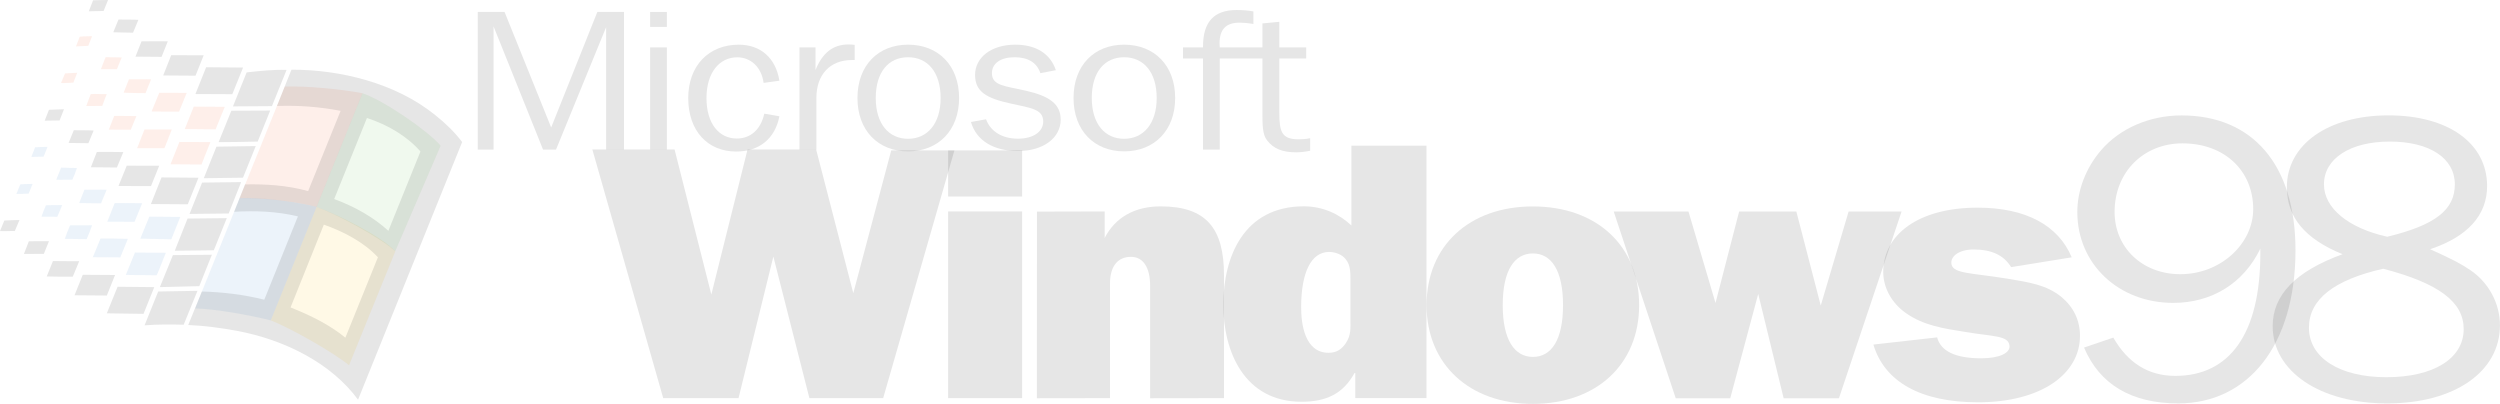 <?xml version="1.0" encoding="UTF-8"?>
<!-- Created with Inkscape (http://www.inkscape.org/) -->
<svg width="5840.9" height="943.56" version="1.1" fill-opacity="0.1" viewBox="0 0 5840.9 943.56" xmlns="http://www.w3.org/2000/svg">
 <g transform="translate(1116.2 23.4)">
  <g transform="matrix(31.718 0 0 31.718 -5337.2 -5635)">
   <path d="m147.45 199.64 3.281-8.125c1.562-0.086 4.098 0.266 5.668 0.645l-3.375 8.359c-1.531-0.379-4.043-0.84-5.574-0.879" fill="#3d87cf"/>
   <path d="m162.2 195.43-3.41 8.398c-1.141-0.938-4.266-2.719-5.766-3.309l3.375-8.359c1.527 0.543 4.789 2.18 5.801 3.269" fill="#fac705"/>
   <path d="m165.54 187.65-3.348 7.781c-1.094-1-4.258-2.707-5.801-3.269l3.383-8.375c1.543 0.516 4.762 2.719 5.766 3.863" fill="#66c557"/>
   <path d="m150.73 191.52 3.328-8.223c1.559-0.055 4.156 0.191 5.723 0.492l-3.383 8.375c-1.551-0.426-4.117-0.676-5.668-0.645" fill="#f3632e"/>
   <path d="m139.46 194.54-1.605-0.027c0.109-0.324 0.25-0.688 0.387-0.992l1.621-4e-3c-0.117 0.332-0.258 0.691-0.402 1.023" fill="#3d87cf"/>
   <path d="m141.94 195.88-2.023-0.012 0.566-1.375c0.668-4e-3 1.344 0 2.016 0.023l-0.559 1.363" fill="#3d87cf"/>
   <path d="m145.3 195.54c-0.234 0.539-0.434 1.117-0.676 1.66l-2.277-0.027 0.672-1.648 2.281 0.016" fill="#3d87cf"/>
   <path d="m137.3 192.89-1.168-8e-3c0.094-0.27 0.211-0.57 0.332-0.84 0.398-4e-3 0.797-0.027 1.195-0.012l-0.359 0.859" fill="#3d87cf"/>
   <path d="m135.19 191.18c-0.301 8e-3 -0.605 0.039-0.906 0.031l0.293-0.711c0.301-0.016 0.602-0.031 0.902-0.031l-0.289 0.711" fill="#3d87cf"/>
   <path d="m140.52 191.9-1.609-0.019 0.387-0.988c0.547 0.016 1.094-0.016 1.637 4e-3l-0.414 1.004" fill="#3d87cf"/>
   <path d="m142.99 193.26-2.008-8e-3 0.543-1.367c0.676-4e-3 1.352-8e-3 2.027 8e-3l-0.562 1.367" fill="#3d87cf"/>
   <path d="m145.7 194.55-2.285-0.051 0.664-1.621 2.277 0.023-0.656 1.648" fill="#3d87cf"/>
   <path d="m138.41 190.16c-0.391-0.012-0.793 0.019-1.188-4e-3l0.359-0.887 1.164 0.031c-0.086 0.277-0.207 0.582-0.336 0.859" fill="#3d87cf"/>
   <path d="m136.29 188.46-0.902 0.019 0.277-0.707c0.293-0.027 0.609-0.027 0.914-0.027l-0.289 0.715" fill="#3d87cf"/>
   <path d="m142.71 186.48-1.613-0.012 0.395-1.008c0.543 8e-3 1.086 0 1.633 0.012l-0.414 1.008" fill="#f3632e"/>
   <path d="m143.18 187.84 0.543-1.383h2.012l-0.543 1.383h-2.012" fill="#f3632e"/>
   <path d="m147.92 189.04-2.285-0.016 0.66-1.645 2.281 8e-3 -0.656 1.652" fill="#f3632e"/>
   <path d="m140.61 184.72c-0.383 0.019-0.785 0-1.176 8e-3l0.328-0.875c0.383-0.031 0.789 0.016 1.176 4e-3l-0.328 0.863" fill="#f3632e"/>
   <path d="m138.48 183.01c-0.301 8e-3 -0.602 0.039-0.906 0.027l0.297-0.711 0.895-0.043-0.285 0.727" fill="#f3632e"/>
   <path d="m143.8 183.78c-0.539 0-1.078-8e-3 -1.617-0.031l0.398-0.988c0.543 8e-3 1.086-0.012 1.629 4e-3l-0.41 1.016" fill="#f3632e"/>
   <path d="m146.27 185.14c-0.672 0-1.348 0.012-2.023-8e-3l0.562-1.375c0.676-8e-3 1.348 4e-3 2.023 8e-3l-0.562 1.375" fill="#f3632e"/>
   <path d="m148.96 186.45-2.269-0.023 0.66-1.652 2.285 0.016-0.676 1.66" fill="#f3632e"/>
   <path d="m141.69 182.02h-1.18l0.348-0.887c0.398 0.019 0.789 0 1.184 0.023l-0.352 0.863" fill="#f3632e"/>
   <path d="m139.58 180.3-0.906 0.039 0.281-0.715c0.301-0.035 0.605-0.019 0.906-0.039l-0.281 0.715" fill="#f3632e"/>
   <path d="m138.44 197.3c-0.637 8e-3 -1.277 4e-3 -1.918-0.016l0.457-1.133c0.641 0 1.285 0.019 1.934 0.012l-0.473 1.137"/>
   <path d="m153.11 184.74-2.871 0.019 1.008-2.504c0.977-0.109 1.961-0.215 2.941-0.184l-1.078 2.668"/>
   <path d="m140.71 177.73-1.09 0.023 0.316-0.809c0.367-8e-3 0.734-0.023 1.102-0.023l-0.328 0.809"/>
   <path d="m142.88 179.33c-0.484-0.016-0.969-0.012-1.457-0.031l0.383-0.938c0.488 0.016 0.977-8e-3 1.465 0.023l-0.391 0.945"/>
   <path d="m150.19 183.86-2.715-0.012 0.789-1.973 2.719 0.023-0.793 1.961"/>
   <path d="m145.1 182.48 0.59-1.492 2.394 4e-3 -0.602 1.504-2.383-0.016"/>
   <path d="m144.98 181.11-1.922-0.016 0.445-1.125c0.641 0 1.285-0.023 1.934 0l-0.457 1.141"/>
   <path d="m152.06 187.35c-0.957 0.023-1.918 0.039-2.879 0.043l0.938-2.316 2.863-0.012-0.922 2.285"/>
   <path d="m150.98 190.01-2.871 0.039-0.016-8e-3 0.93-2.316 2.894-0.043-0.938 2.328"/>
   <path d="m136.37 185.81 0.316-0.801 1.105-0.039-0.324 0.824-1.098 0.016"/>
   <path d="m147.04 192.68 0.926-2.309 2.875-0.035-0.918 2.312-2.883 0.031"/>
   <path d="m139.59 187.47-1.457-0.019 0.383-0.938c0.488 0.016 0.973-8e-3 1.461 0.023l-0.387 0.934"/>
   <path d="m146.91 191.97-2.715-0.019 0.781-1.961 2.723 0.023-0.789 1.957"/>
   <path d="m144.2 190.63-2.371-8e-3 -0.019-8e-3 0.605-1.488 2.391 4e-3 -0.605 1.5"/>
   <path d="m141.69 189.26-1.918-0.019 0.441-1.125c0.648-8e-3 1.301-4e-3 1.949 8e-3l-0.473 1.137"/>
   <path d="m148.84 195.33-0.012 0.027-2.875 0.035 0.941-2.371 2.891-0.031-0.945 2.34"/>
   <path d="m147.76 198-2.883 0.07-0.019-8e-3 0.957-2.348 2.871-0.027-0.926 2.312"/>
   <path d="m134.17 193.94c-0.363-0.012-0.727 0.023-1.09 0l0.316-0.773c0.371-0.031 0.742-0.023 1.117-0.039l-0.344 0.812"/>
   <path d="m146.61 200.84c-0.961-0.023-1.918-0.031-2.883 0.047l1.004-2.492 2.894-0.051-1.016 2.496"/>
   <path d="m136.31 195.62-1.469 8e-3 0.363-0.934c0.496 0 0.984-0.016 1.48-4e-3l-0.375 0.93"/>
   <path d="m143.65 200.04-2.703-0.039 0.793-1.957 2.703 0.027-0.793 1.969"/>
   <path d="m138.57 198.67 0.605-1.508 2.379 0.016-0.605 1.512-2.379-0.019"/>
   <path d="m164.05 188.08c-1.004-1.145-2.398-1.957-3.941-2.469l-2.414 5.973c1.539 0.566 2.898 1.344 3.992 2.34zm-3.133 7.793c-1.012-1.09-2.461-1.863-3.984-2.406l-2.453 6.102c1.496 0.59 2.898 1.289 4.039 2.227zm6.203-8.488-7.668 18.977c-1.988-2.711-5.445-4.422-8.918-5.07-1.195-0.219-2.394-0.383-3.59-0.43l1.004-2.469c1.531 0.043 3.066 0.223 4.598 0.605l2.477-6.137c-1.57-0.379-3.137-0.426-4.699-0.34l0.805-2.016c1.547-0.031 3.098 0.066 4.648 0.492l2.391-5.91c-1.566-0.305-3.133-0.414-4.691-0.359l1.07-2.672c3.555-0.016 7.668 0.977 10.582 3.336 0.738 0.586 1.418 1.234 1.992 1.992"/>
  </g>
  <path d="m3982.8 311.53c98.773 0 165.32 64.333 165.32 153.75 0 80.189-75.382 151.93-170.26 151.93-89.026 0-153.62-62.383-153.62-145.3 0-94.095 68.492-160.38 158.56-160.38zm181.95 246.02v11.177c0 187.28-71.482 286.05-198.59 286.05-62.643 0-110.6-29.762-144.91-89.416l-68.362 23.264c36.13 85.777 110.47 130.49 220.03 130.49 162.46 0 273.97-135.16 273.97-357.8 0-200.41-100.72-315.04-266.17-315.04-74.209 0-143.74 29.892-187.8 81.098-36.13 41.979-55.756 94.225-55.756 144.52 0 122.04 96.824 212.36 224.06 212.36 89.934 0 164.41-45.618 203.52-126.72"/>
  <path d="m433.31 906.77h175.97l81.361-330.76 84.218 330.76h172.33l166.49-578.74h-147.64l-88.637 333.49-86.815-335.7h-160.25l-84.607 338.95-85.907-338.95h-192.09l165.58 580.95"/>
  <path d="m1306.4 907.03 170.78-0.26v-268.12c0-40.679 18.715-61.994 48.996-61.994 29.373 0 44.709 26.383 44.709 67.062v263.31l172.6-0.26v-286.83c0-110.34-41.849-161.16-147.9-161.16-60.564 0-105.92 25.473-130.88 73.821v-61.994l-158.17 0.389-0.25 436.03"/>
  <path d="m2798.9 907.03h127.37l65.373-243.69 59.394 243.69h129.19l146.34-436.29h-123.73l-65.111 219.77-57.056-219.77h-133.61l-55.234 213.79-63.162-213.79h-174.67l144.91 436.29"/>
  <path d="m1099 435.77h172.85v-107.74h-172.85z"/>
  <path d="m1099 906.77h172.85v-436.16h-172.85z"/>
  <path d="m3260.7 781.61c25.864 86.817 110.34 134.9 244.47 134.9 148.03 0 238.23-66.542 238.23-155.05 0-36.131-14.817-67.322-43.279-90.976-34.96-28.593-76.29-34.441-126.85-42.889-87.337-14.296-130.88-10.917-130.49-37.95 0.25-14.426 17.415-30.152 52.377-30.152 43.147 0 70.7 14.166 87.337 41.199l141.53-22.874c-31.192-74.86-107.48-116.06-219.64-116.06-139.84 0-220.68 63.943-220.68 149.85 0 37.04 19.237 72.391 52.377 96.045 41.328 29.372 87.337 36.131 139.71 44.578 65.243 10.917 100.21 7.798 102.93 31.972 2.071 16.765-22.872 29.502-66.152 29.502-60.694 0-94.616-16.895-102.93-48.867l-148.94 16.765"/>
  <path d="m2038.9 722.61c0 21.444 1.822 36.91-10.917 55.885-10.006 14.556-21.834 22.354-40.03 22.354-56.534 0-64.332-68.752-64.203-107.48 0.25-80.838 23.653-128.02 65.113-128.15 14.555 0 30.932 6.108 39.119 17.285 11.828 13.776 10.917 34.311 10.917 51.596zm177.66 184.03v-589.78h-175.45v186.5c-28.205-26.643-66.413-44.708-111.12-44.708-140.23 0-188.06 117.75-188.06 230.43 0 108.26 48.736 226.14 182.6 226.14 58.354 0 97.473-18.975 123.86-67.062h1.822v58.484h166.36"/>
  <path d="m2465.3 810.47c-42.76 0-70.573-39.249-70.573-120.87 0-81.748 27.554-120.87 70.441-120.87 42.89 0 70.443 39.12 70.443 120.87 0 81.619-27.424 120.87-70.311 120.87zm-0.249 109.69c149.2 0 248.36-92.666 248.36-230.56 0-138.8-99.165-230.69-248.36-230.69-148.29 0-248.24 91.886-248.24 230.69 0 137.89 99.943 230.56 248.24 230.56"/>
  <path d="m0 326.08h36.909v-287.87l115.67 287.87h30.281l117.1-286.05v286.05h41.72v-321.53h-62.254l-107.87 269.94-108.91-269.94h-62.643v321.53"/>
  <path d="m402.76 39.51h39.119v-34.961h-39.119zm0 286.57h39.119v-238.75h-39.119z"/>
  <path d="m751.72 326.08h39.509v-121c0-54.716 32.362-88.247 82.788-88.247h6.628v-35.481c-5.068-0.389-9.747-0.911-14.296-0.911-36.519 0-61.213 19.885-77.198 59.784v-52.896h-37.43v238.75"/>
  <path d="m1005.4 330.24c70.314 0 119.18-48.737 119.18-124.64 0-76.29-48.866-124.64-119.18-124.64-69.919 0-118.27 48.347-118.27 124.64 0 75.9 48.347 124.64 118.27 124.64zm0-29.372c-45.228 0-75.509-35.091-75.509-95.265 0-60.694 29.762-95.265 75.509-95.265 45.75 0 76.03 34.961 76.03 95.265 0 59.784-30.802 95.265-76.03 95.265"/>
  <path d="m1510.1 330.24c70.441 0 119.31-48.737 119.31-124.64 0-76.29-48.869-124.64-119.31-124.64-69.792 0-118.14 48.347-118.14 124.64 0 75.9 48.347 124.64 118.14 124.64zm0-29.372c-45.098 0-75.509-35.091-75.509-95.265 0-60.694 29.892-95.265 75.509-95.265 45.747 0 76.16 34.961 76.16 95.265 0 59.784-30.932 95.265-76.16 95.265"/>
  <path d="m1733.6 87.337c0-2.729-0.524-5.979-0.524-8.708 0-33.531 14.815-49.127 47.177-49.127 7.279 0 18.066 0.779 31.973 3.119v-29.372c-12.866-2.338-25.734-3.249-39.119-3.249-53.418 0-78.631 28.073-78.631 85.517v1.819h-46.788v25.863h46.788v212.88h39.12v-212.88h99.684v125.03c0 30.282 0 52.376 10.787 66.153 14.947 19.755 36.522 28.073 67.843 28.073 10.787 0 22.094-1.43 32.881-3.639v-29.372c-9.747 2.208-18.974 2.599-27.294 2.599-40.028 0-44.706-18.715-44.706-62.903v-125.94h62.773v-25.863h-62.773v-59.784l-39.511 3.769v56.015h-99.684"/>
  <path d="m667.89 170.26 36.911-5.069c-8.709-53.806-44.579-84.218-94.875-84.218-69.922 0-118.14 48.737-118.14 124.77 0 77.07 45.747 124.9 111.9 124.9 53.415 0 90.845-29.502 101.11-82.398l-35.351-6.108c-8.187 37.43-32.362 58.095-64.203 58.095-41.59 0-70.833-34.961-70.833-94.485 0-60.304 30.802-95.265 71.873-95.265 30.8 0 56.534 22.094 61.602 59.784"/>
  <path d="m1152.3 261.62c12.215 42.629 51.985 67.842 109.69 67.842 60.175 0 99.943-31.192 99.943-73.301 0-36.26-25.994-54.975-80.58-67.452-50.556-11.437-80.058-11.957-80.058-41.199 0-22.484 19.885-37.17 53.026-37.17 31.581 0 51.985 12.737 60.175 37.17l36.13-6.888c-12.736-38.6-46.398-59.654-94.746-59.654-57.186 0-93.964 30.672-93.964 70.571 0 39.51 26.643 54.586 83.696 67.062 47.958 10.527 75.511 13.256 75.511 42.109 0 23.004-22.486 39.899-59.134 39.899-36.26 0-63.813-16.506-74.471-45.358l-35.219 6.368"/>
  <path d="m4356.8 570.55c-109.43 39.769-163.24 95.135-163.24 167.92 0 105.92 110.6 180.65 267.6 180.65s263.44-73.82 263.44-182.6c0-50.427-25.862-99.034-68.232-128.15-24.821-16.505-39.249-24.303-95.005-49.517 87.729-29.112 133.22-79.539 133.22-147.51 0-100.07-90.845-165.19-230.3-165.19-141.53 0-237.58 68.102-237.58 168.05 0 69.922 42.239 120.48 130.09 156.35zm104.36-40.809c-90.975-20.405-147.77-66.932-147.77-122.3 0-60.174 60.954-100.07 153.88-100.07 93.056 0 151.93 38.86 151.93 100.07 0 59.264-45.49 95.135-158.04 122.3zm-9.357 74.73c130.23 34.051 188.06 77.72 188.06 140.88 0 68.882-70.311 112.55-180.78 112.55-109.43 0-180.78-45.618-180.78-115.54 0-66.023 57.834-111.64 173.5-137.89"/>
 </g>
</svg>

